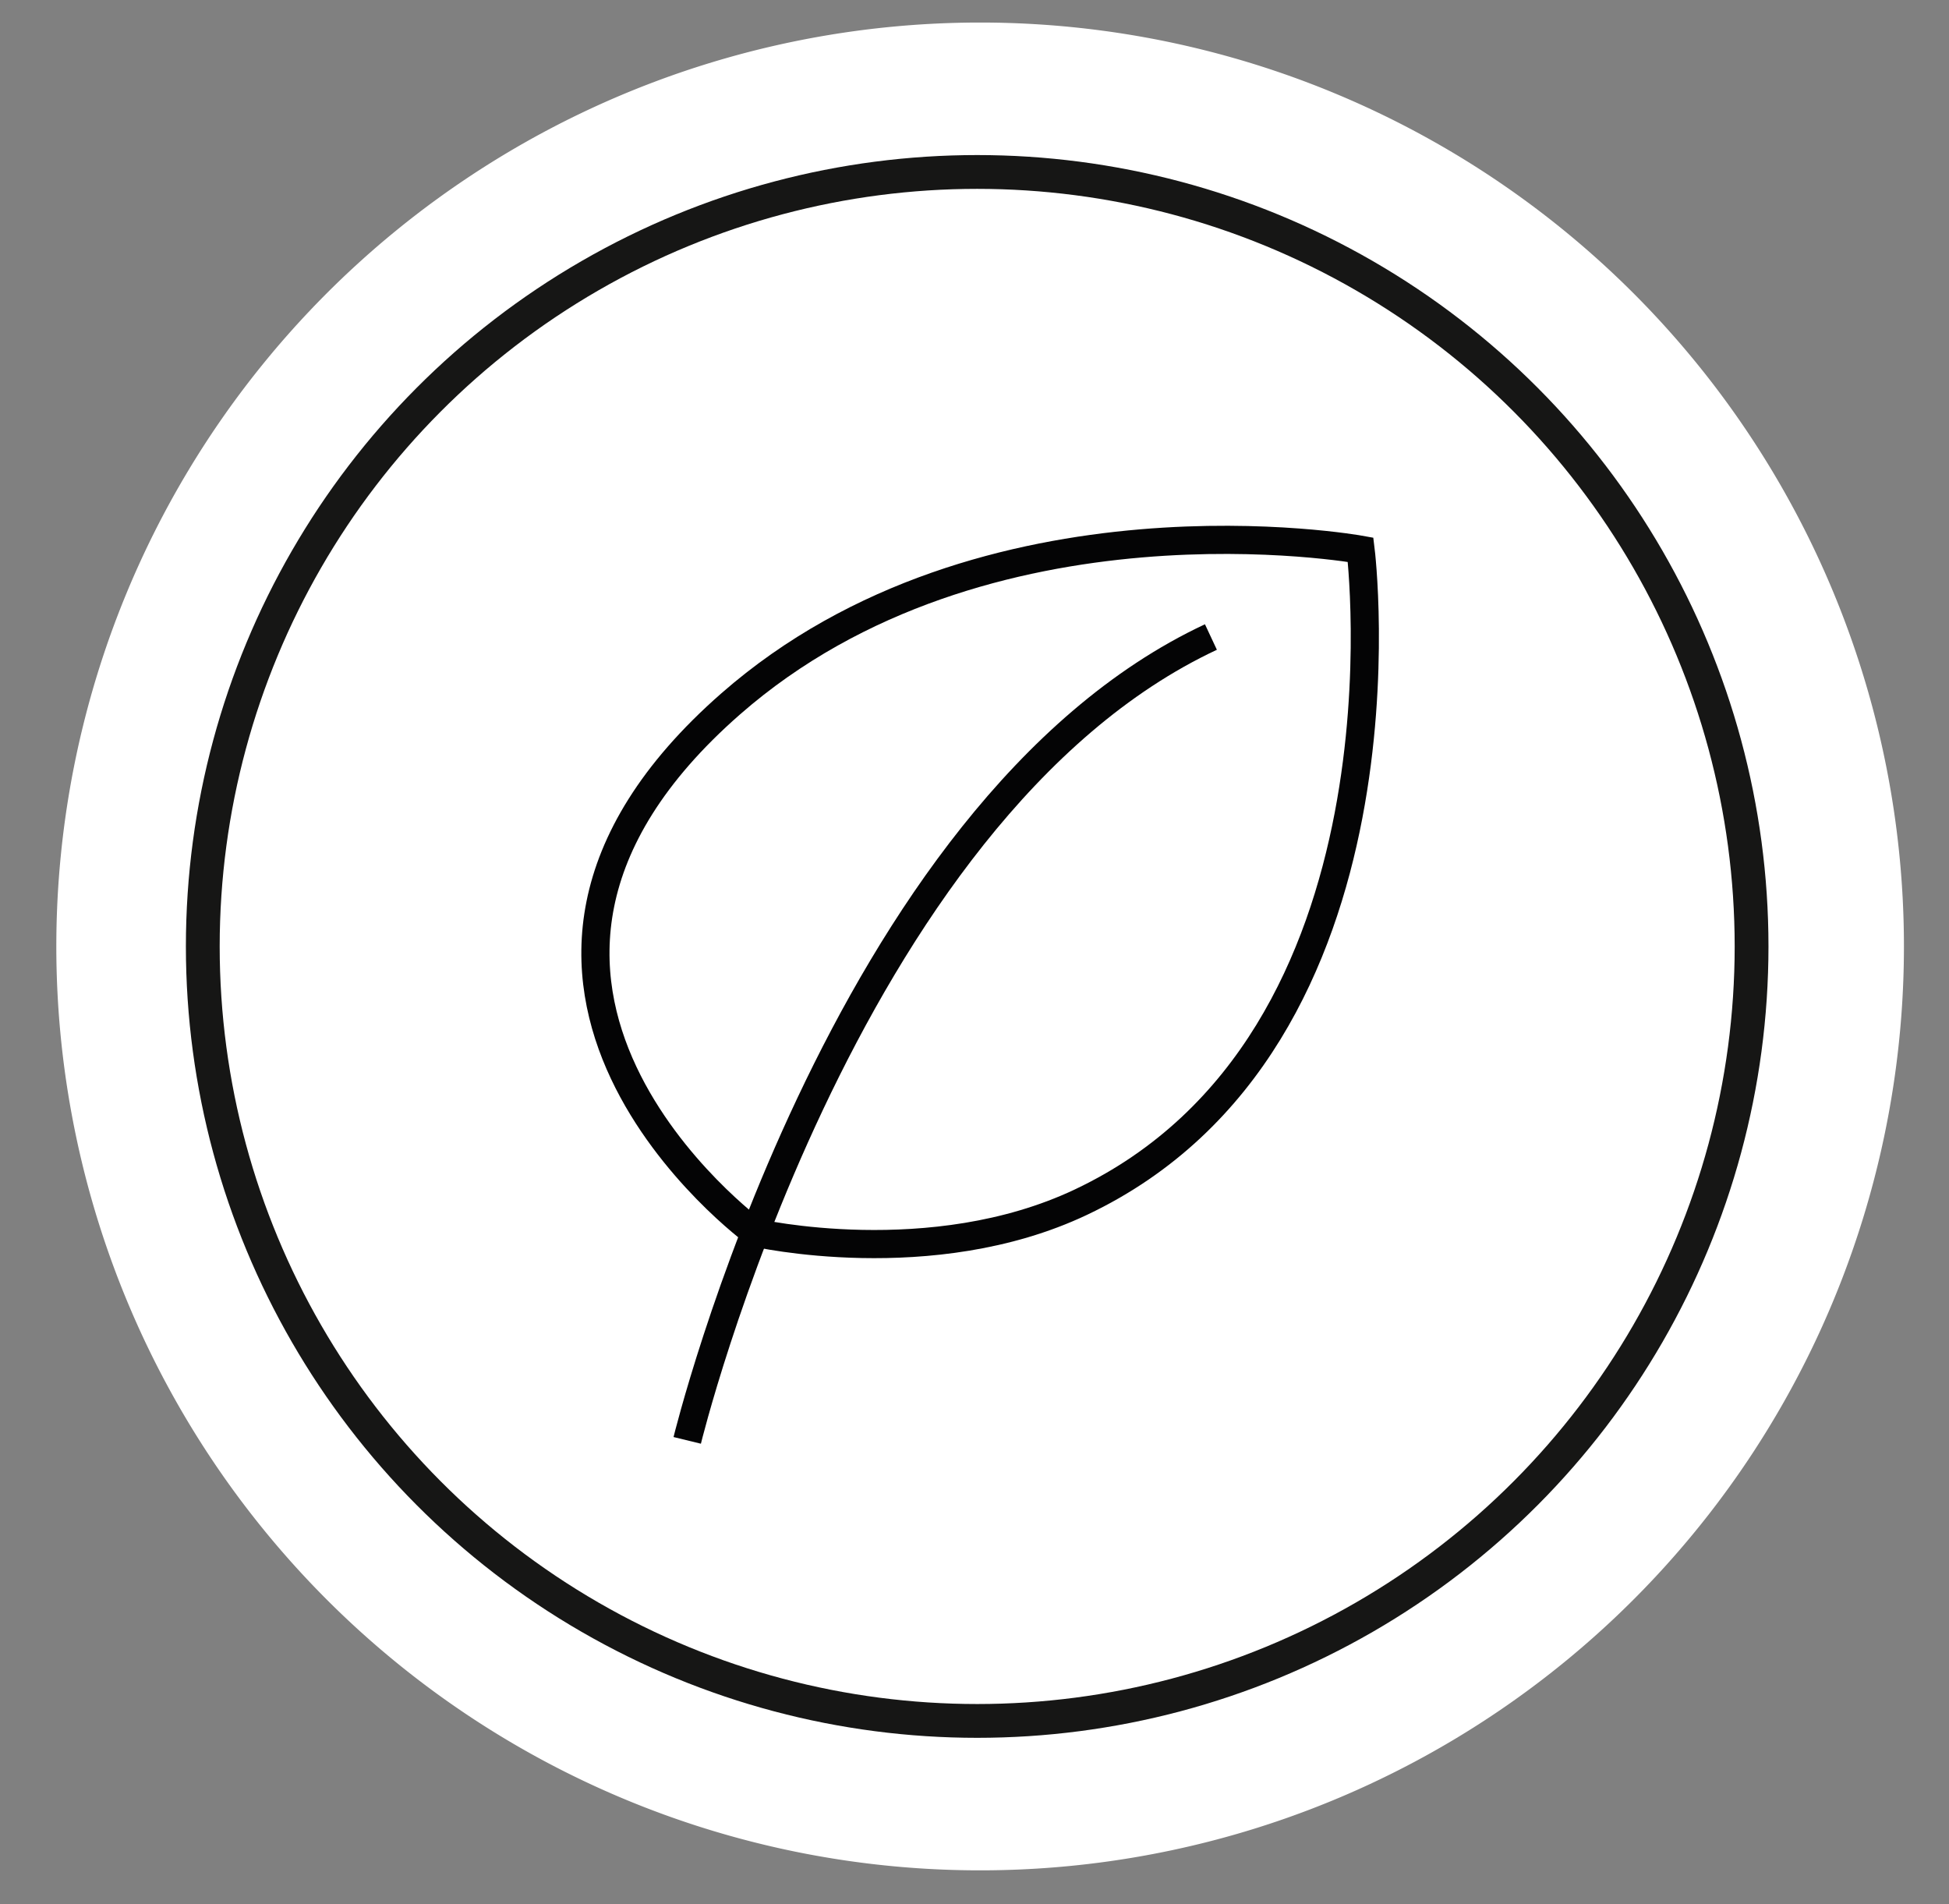 <svg xmlns="http://www.w3.org/2000/svg" xmlns:xlink="http://www.w3.org/1999/xlink" width="173" height="169" viewBox="0 0 173 169"><rect x="0" y="0" width="173" height="169" fill="#808080" stroke="none"/><defs><style>.a,.d,.e{fill:none;}.b{clip-path:url(#a);}.c{fill:#fff;}.d{stroke:#161615;stroke-width:3px;}.d,.e{stroke-miterlimit:10;}.e{stroke:#040405;stroke-width:2.5px;}.f{opacity:0;fill:url(#b);}</style><clipPath id="a"><rect class="a" width="173" height="169" transform="translate(-5 -2)"/></clipPath><linearGradient id="b" x1="0.767" y1="0.087" x2="0.317" y2="0.93" gradientUnits="objectBoundingBox"><stop offset="0" stop-color="#ecca89"/><stop offset="1" stop-color="#744d14"/></linearGradient></defs><g class="b" transform="translate(5 2)"><path class="c" d="M164,82A82,82,0,1,1,82,0a82,82,0,0,1,82,82"/><circle class="d" cx="68.738" cy="68.738" r="68.738" transform="translate(13 13.262)"/><path class="e" d="M56,125.838s13.631-55.922,46.485-71.3"/><path class="e" d="M62.025,107.4S31.639,85.19,59.849,60.479C82.393,40.731,115.771,46.79,115.771,46.79s5.418,43.582-24.815,57.9C77.674,110.984,62.025,107.4,62.025,107.4Z"/><circle class="f" cx="82" cy="82" r="82"/></g></svg>